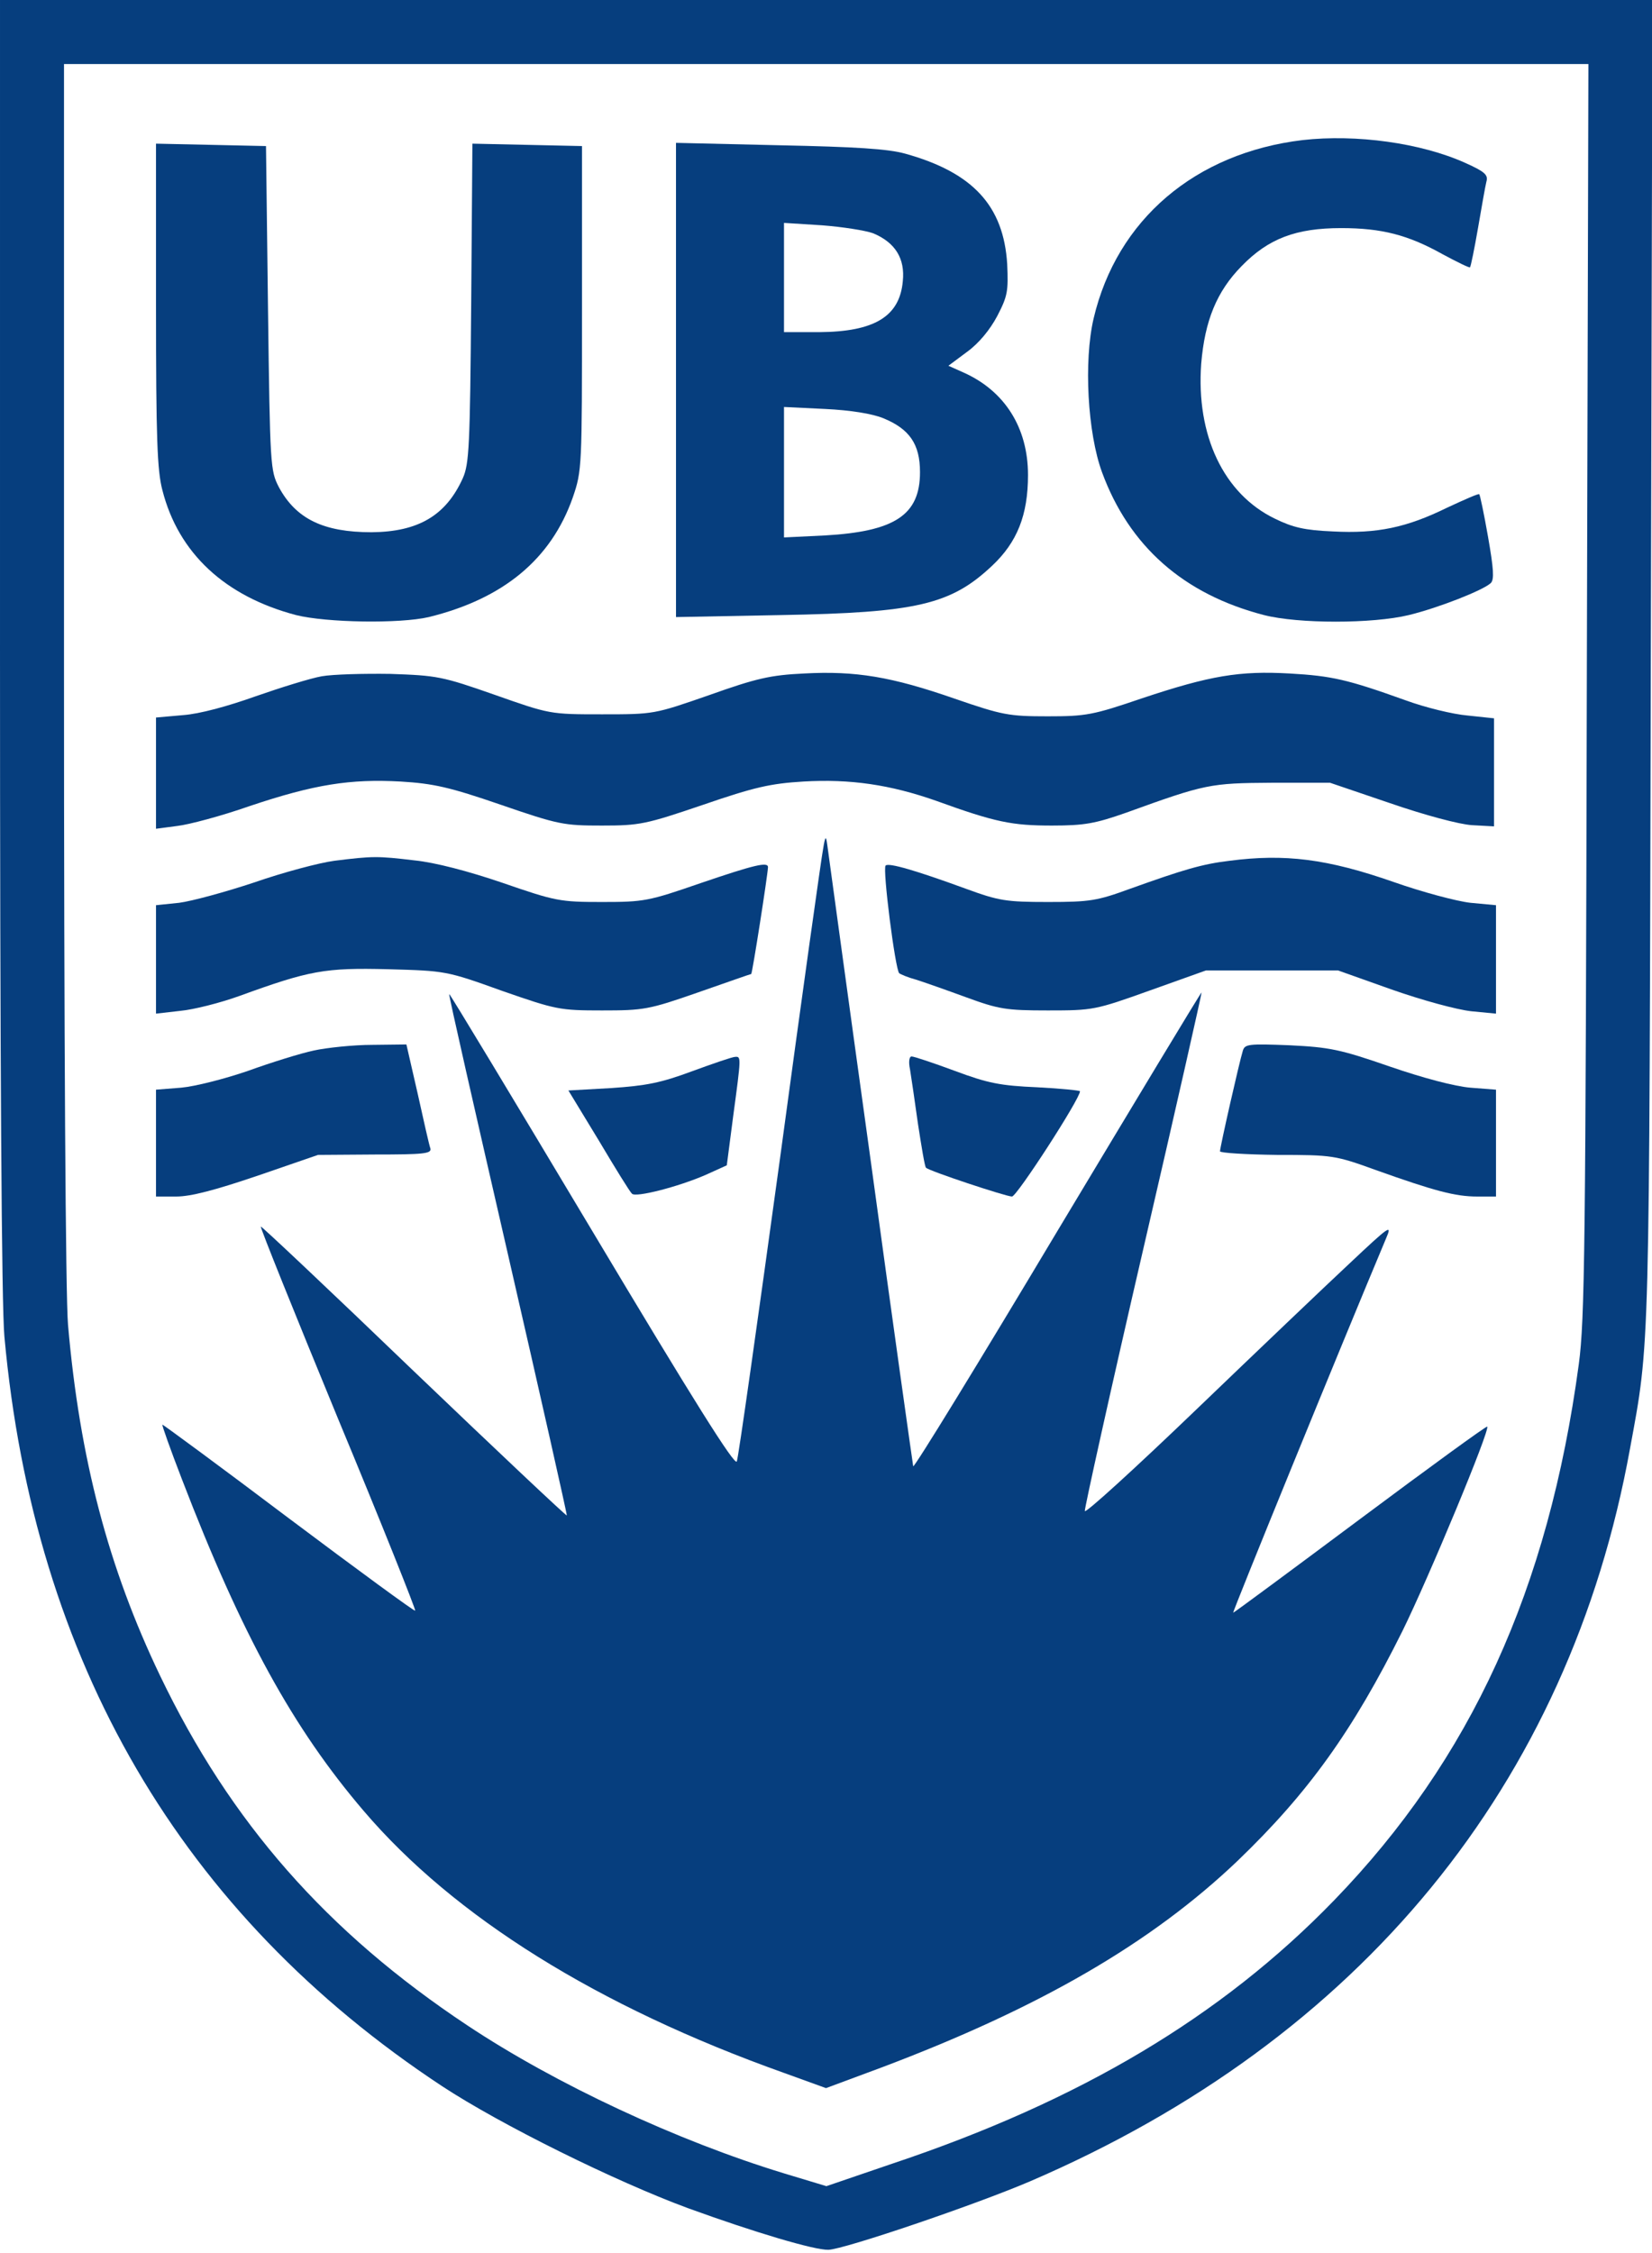 <?xml version="1.0" standalone="no"?>
<!DOCTYPE svg PUBLIC "-//W3C//DTD SVG 20010904//EN"
 "http://www.w3.org/TR/2001/REC-SVG-20010904/DTD/svg10.dtd">
<svg version="1.0" xmlns="http://www.w3.org/2000/svg"
 width="413pt" height="563pt" viewBox="0 0 413 563"
 preserveAspectRatio="xMidYMid meet">
<g transform="translate(0,563) scale(0.1,-0.1)"
fill="#063E7E" stroke="none">
<path d="M0 4018 c0 -1043 4 -1654 11 -1728 74 -813 442 -1443 1094 -1873 146
-96 433 -238 615 -305 165 -60 316 -105 351 -104 39 1 366 112 504 171 826
355 1348 992 1500 1831 50 271 48 217 52 1963 l4 1657 -2066 0 -2065 0 0
-1612z m3967 -110 c-3 -1394 -5 -1576 -20 -1687 -76 -563 -270 -987 -612
-1340 -281 -290 -635 -501 -1105 -658 l-164 -56 -106 32 c-266 81 -571 223
-792 370 -351 233 -592 507 -768 874 -129 269 -201 542 -230 877 -6 70 -10
707 -10 1633 l0 1517 1905 0 1906 0 -4 -1562z"/>
<path d="M3257 5280 c-269 -32 -465 -199 -523 -446 -25 -107 -15 -286 21 -384
68 -185 204 -305 405 -357 86 -22 271 -22 362 0 74 18 186 62 205 80 9 9 7 36
-7 116 -10 57 -20 105 -22 106 -2 2 -38 -14 -81 -34 -100 -49 -174 -65 -285
-59 -71 3 -100 10 -145 32 -128 62 -197 208 -184 387 9 108 39 181 101 244 67
69 136 95 249 95 101 0 167 -17 253 -65 37 -20 68 -35 69 -33 2 2 11 46 20 98
9 52 18 104 21 116 5 17 -4 25 -53 47 -111 50 -273 72 -406 57z"/>
<path d="M390 4867 c0 -332 3 -413 16 -462 40 -157 156 -265 334 -312 76 -19
259 -22 332 -5 187 46 306 145 360 299 23 67 23 75 23 473 l0 405 -137 3 -137
3 -3 -398 c-3 -358 -5 -402 -21 -438 -42 -93 -111 -134 -228 -135 -120 0 -189
33 -232 113 -21 41 -22 51 -27 447 l-5 405 -137 3 -138 3 0 -404z"/>
<path d="M1690 4680 l0 -592 263 5 c338 6 424 26 527 123 63 59 90 127 90 227
0 118 -58 210 -161 256 l-38 17 47 35 c29 21 57 55 75 89 26 50 28 62 25 130
-9 146 -86 229 -255 276 -43 12 -123 17 -315 21 l-258 6 0 -593z m493 367 c55
-23 80 -63 74 -120 -8 -88 -71 -126 -209 -127 l-88 0 0 137 0 136 95 -6 c52
-4 109 -13 128 -20z m25 -462 c66 -27 92 -65 92 -135 0 -107 -63 -148 -237
-158 l-103 -5 0 163 0 163 103 -5 c64 -3 118 -12 145 -23z"/>
<path d="M804 3940 c-28 -5 -102 -28 -165 -50 -70 -25 -140 -44 -181 -47 l-68
-6 0 -139 0 -139 53 7 c28 3 111 25 182 50 161 54 251 68 377 61 82 -5 122
-14 250 -58 145 -50 158 -52 253 -52 94 0 109 3 253 52 128 44 168 53 250 58
118 7 218 -8 332 -48 149 -54 190 -62 290 -62 81 0 108 5 185 32 199 72 210
74 365 75 l145 0 150 -51 c87 -30 173 -53 205 -55 l55 -3 0 135 0 135 -66 7
c-36 3 -106 20 -155 38 -145 52 -184 61 -290 67 -125 7 -198 -5 -369 -62 -123
-42 -140 -45 -236 -45 -97 0 -113 3 -232 44 -158 55 -248 70 -377 63 -84 -4
-119 -12 -237 -54 -138 -48 -138 -48 -268 -48 -130 0 -130 0 -269 49 -131 46
-144 48 -260 52 -66 1 -144 -1 -172 -6z"/>
<path d="M2058 3510 c-4 -19 -53 -368 -108 -775 -56 -407 -104 -748 -108 -757
-5 -12 -108 152 -362 577 -195 326 -356 593 -357 591 -2 -1 65 -294 147 -651
82 -357 148 -650 147 -652 -2 -1 -174 161 -383 361 -208 200 -380 362 -382
361 -2 -2 85 -218 193 -480 109 -262 195 -478 193 -480 -2 -2 -144 102 -316
231 -171 129 -314 234 -316 234 -2 0 20 -62 49 -137 150 -390 278 -622 454
-828 226 -265 585 -489 1051 -655 l105 -38 140 52 c395 149 674 311 889 516
177 170 288 325 412 574 66 134 220 504 212 511 -2 2 -145 -102 -318 -231
-173 -129 -315 -234 -317 -234 -3 0 269 666 382 935 16 37 10 33 -92 -63 -59
-55 -232 -220 -383 -365 -151 -145 -276 -259 -278 -253 -1 6 64 300 146 654
82 353 147 642 146 642 -2 0 -164 -269 -361 -597 -196 -328 -358 -592 -360
-587 -1 5 -50 351 -107 769 -58 418 -106 771 -108 785 -3 22 -5 21 -10 -10z"/>
<path d="M836 3479 c-38 -5 -128 -29 -200 -54 -72 -24 -157 -47 -188 -51 l-58
-6 0 -136 0 -135 61 7 c33 3 100 20 147 37 176 64 214 71 372 67 144 -4 146
-4 285 -54 135 -47 144 -49 250 -49 104 0 117 2 240 45 72 25 131 46 133 46 3
2 41 246 42 267 0 14 -34 6 -169 -40 -130 -45 -141 -47 -246 -47 -105 0 -116
2 -249 48 -85 29 -169 51 -220 56 -92 11 -104 11 -200 -1z"/>
<path d="M3074 3479 c-68 -8 -115 -22 -249 -70 -82 -30 -100 -33 -205 -33
-105 0 -123 3 -205 33 -123 45 -194 66 -201 58 -8 -8 24 -259 34 -269 4 -3 23
-11 42 -16 19 -6 76 -26 125 -44 82 -30 100 -33 205 -33 113 0 118 1 255 50
l140 50 165 0 165 0 135 -48 c77 -27 162 -50 198 -54 l62 -6 0 135 0 136 -64
6 c-35 4 -121 27 -192 52 -166 58 -272 71 -410 53z"/>
<path d="M785 3005 c-33 -7 -107 -30 -165 -51 -58 -20 -133 -39 -167 -42 l-63
-5 0 -133 0 -134 51 0 c36 0 97 16 203 52 l151 52 142 1 c122 0 142 2 139 15
-3 8 -17 70 -32 138 l-28 122 -85 -1 c-47 0 -113 -7 -146 -14z"/>
<path d="M3107 3004 c-9 -29 -57 -241 -57 -251 0 -4 64 -8 143 -9 138 0 145
-1 247 -38 146 -52 198 -66 253 -66 l47 0 0 134 0 133 -64 5 c-38 3 -118 24
-202 53 -124 43 -150 48 -250 53 -103 4 -112 3 -117 -14z"/>
<path d="M1730 2953 c-78 -29 -114 -36 -202 -42 l-107 -6 76 -125 c41 -69 78
-129 83 -133 9 -10 115 17 184 47 l53 24 16 123 c20 148 20 149 5 148 -7 0
-56 -17 -108 -36z"/>
<path d="M2275 2958 c3 -18 12 -80 20 -137 9 -58 17 -107 20 -109 7 -8 200
-72 215 -72 12 0 170 244 170 263 0 2 -48 7 -107 10 -92 4 -123 10 -206 41
-54 20 -102 36 -108 36 -6 0 -8 -14 -4 -32z"/>
</g>
</svg>
